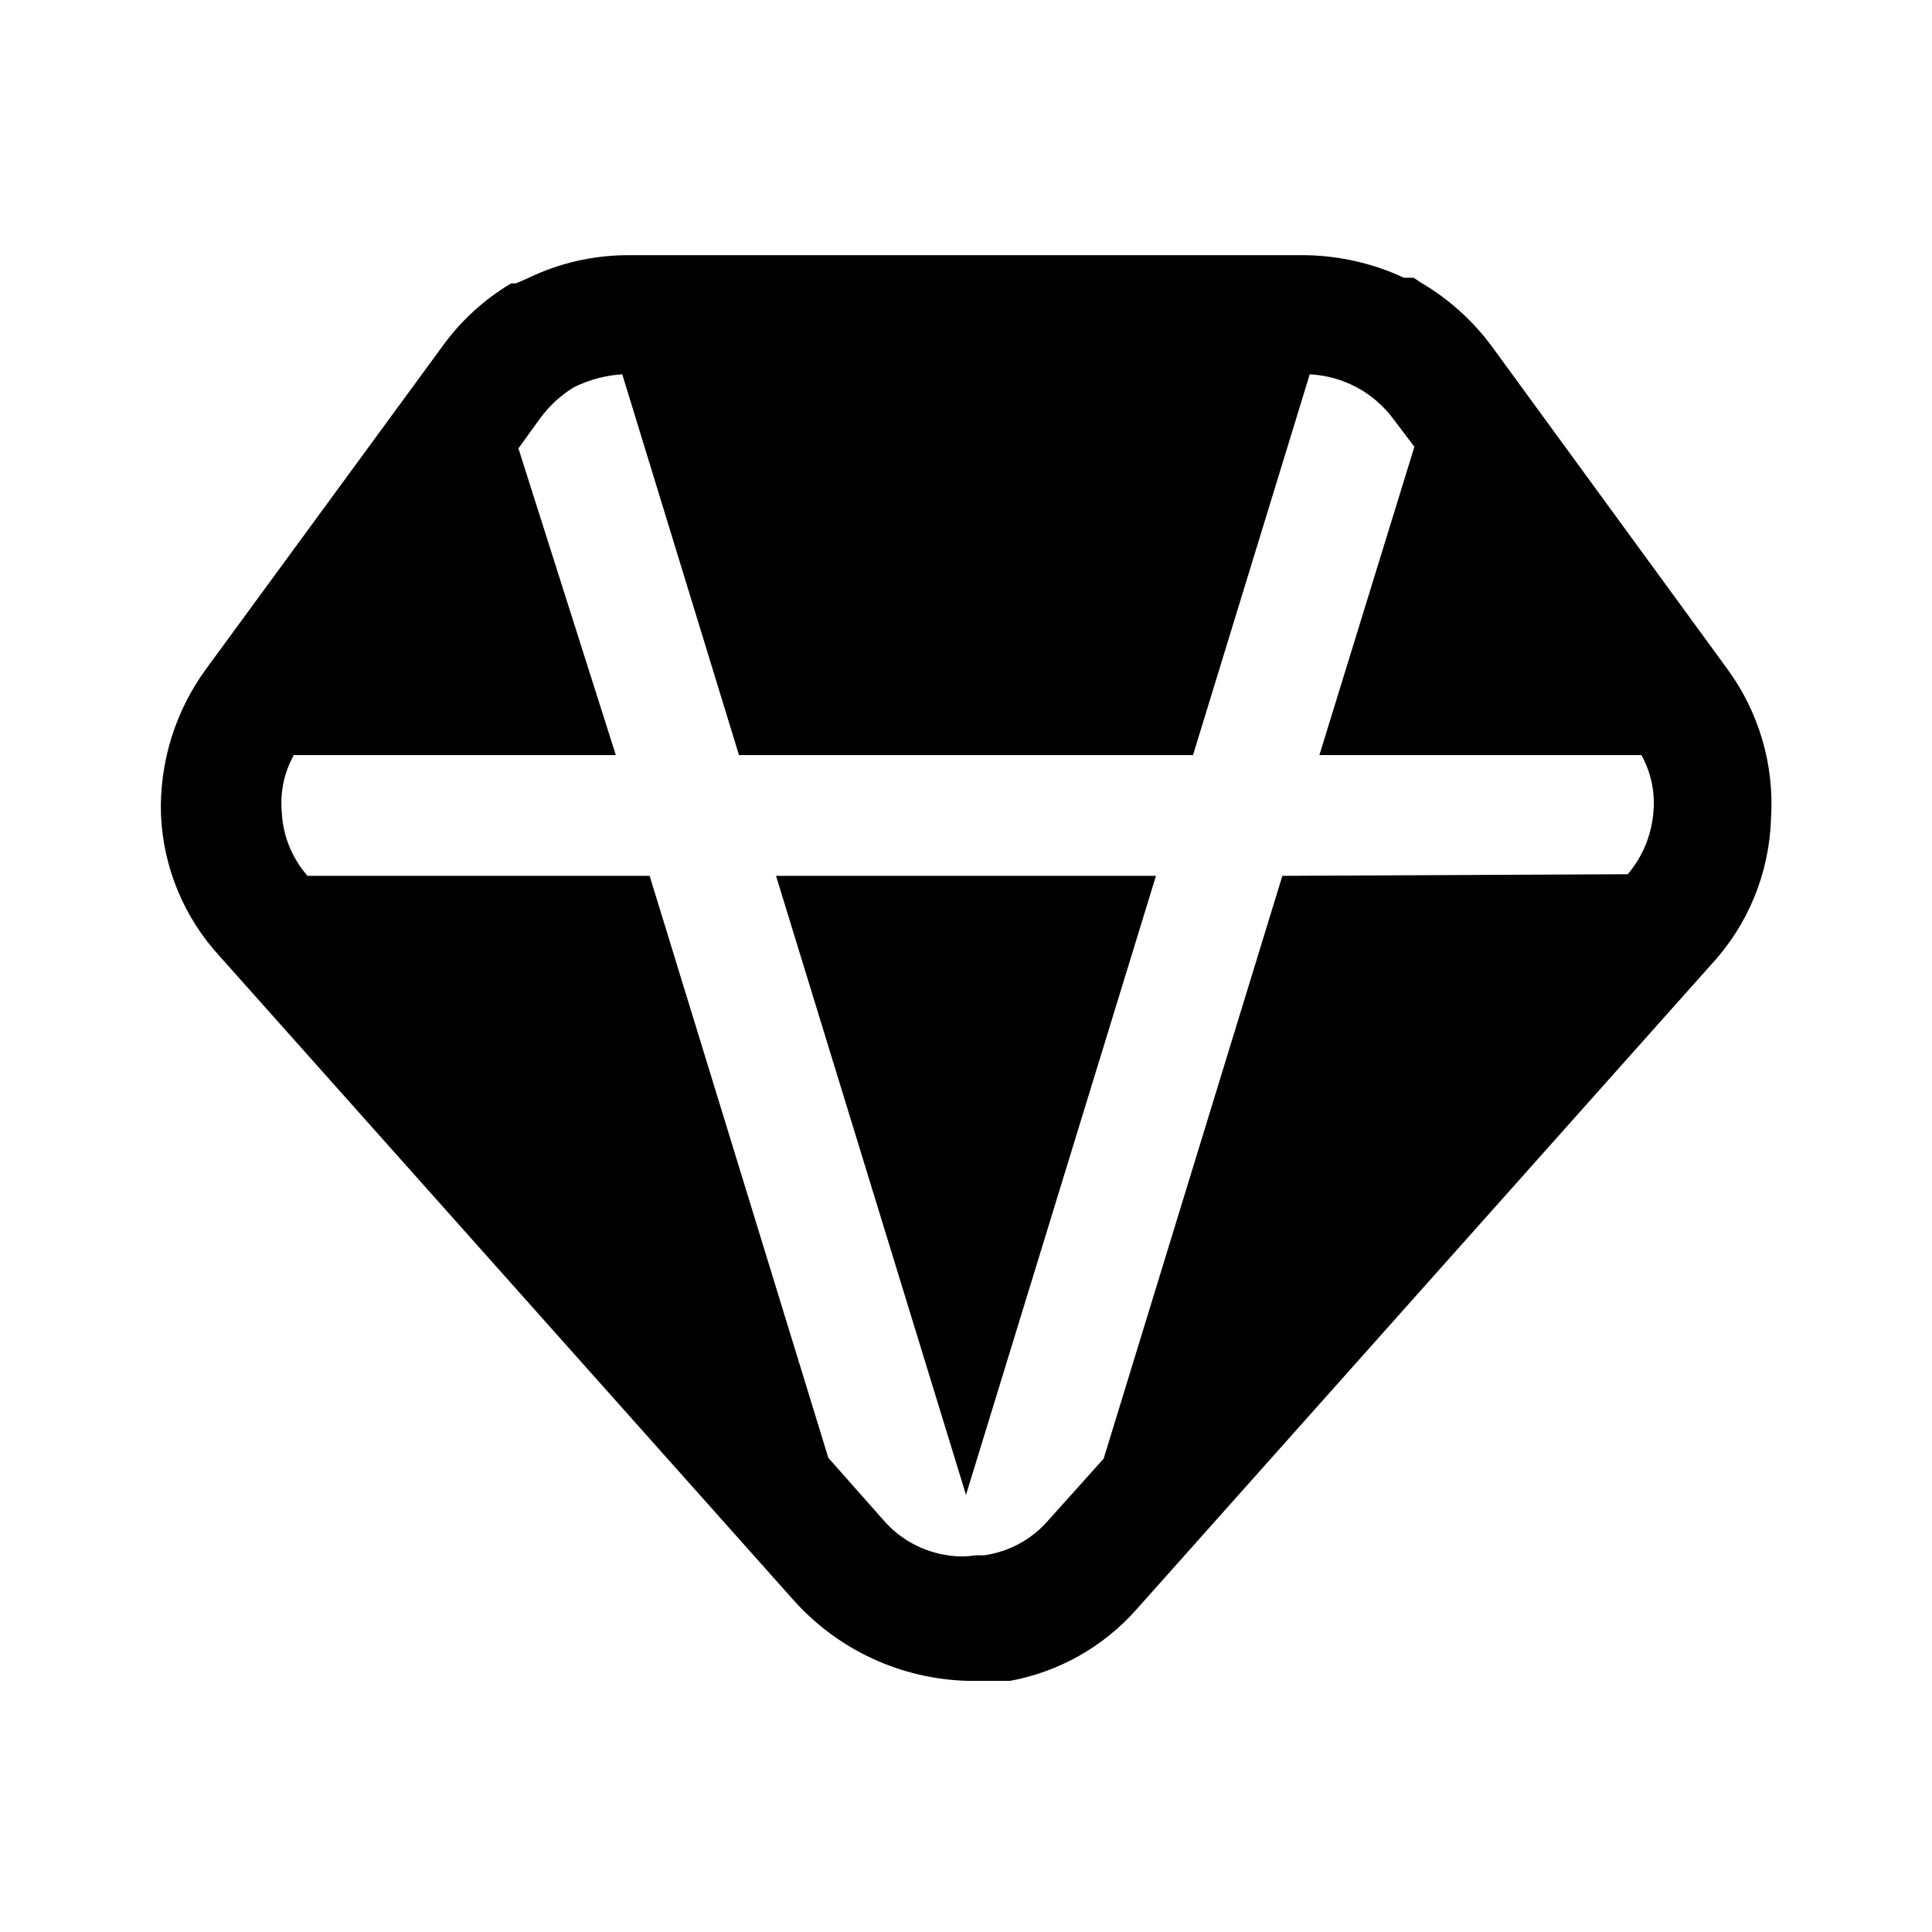 <svg width="24" height="24" viewBox="0 0 24 24" fill="none" xmlns="http://www.w3.org/2000/svg">
<path d="M12 18.57L14.36 10.88H9.64L12 18.57Z" fill="black"/>
<path d="M21.45 8.3L18.53 4.3C18.293 3.98 17.994 3.711 17.65 3.51L17.56 3.45H17.44C17.058 3.272 16.642 3.177 16.22 3.17H7.79C7.368 3.172 6.951 3.267 6.57 3.45L6.41 3.52H6.35C6.012 3.721 5.719 3.99 5.49 4.31L2.56 8.31C2.175 8.837 1.977 9.478 2 10.13C2.03 10.781 2.288 11.401 2.73 11.88L9.86 19.88C10.133 20.185 10.465 20.431 10.837 20.603C11.208 20.775 11.611 20.869 12.02 20.88H12.43H12.55C13.158 20.767 13.711 20.454 14.12 19.99L21.25 11.99C21.713 11.495 21.979 10.848 22 10.17C22.044 9.501 21.849 8.839 21.45 8.3ZM15.93 10.88L13.71 18.12L13.01 18.9C12.808 19.128 12.531 19.276 12.23 19.32H12.12C12.004 19.339 11.886 19.339 11.77 19.32C11.464 19.275 11.184 19.123 10.98 18.89L10.29 18.11L8.07 10.88H3.82C3.625 10.658 3.512 10.376 3.5 10.08C3.479 9.837 3.531 9.593 3.65 9.38H7.65L6.44 5.57L6.7 5.21C6.815 5.049 6.961 4.913 7.13 4.81C7.317 4.717 7.521 4.663 7.73 4.65L9.18 9.38H14.82L16.27 4.65C16.477 4.66 16.678 4.717 16.86 4.815C17.042 4.914 17.199 5.052 17.32 5.22L17.57 5.55L16.39 9.38H20.39C20.509 9.593 20.561 9.837 20.54 10.08C20.519 10.367 20.407 10.641 20.22 10.86L15.93 10.88Z" fill="black"/>
</svg>
